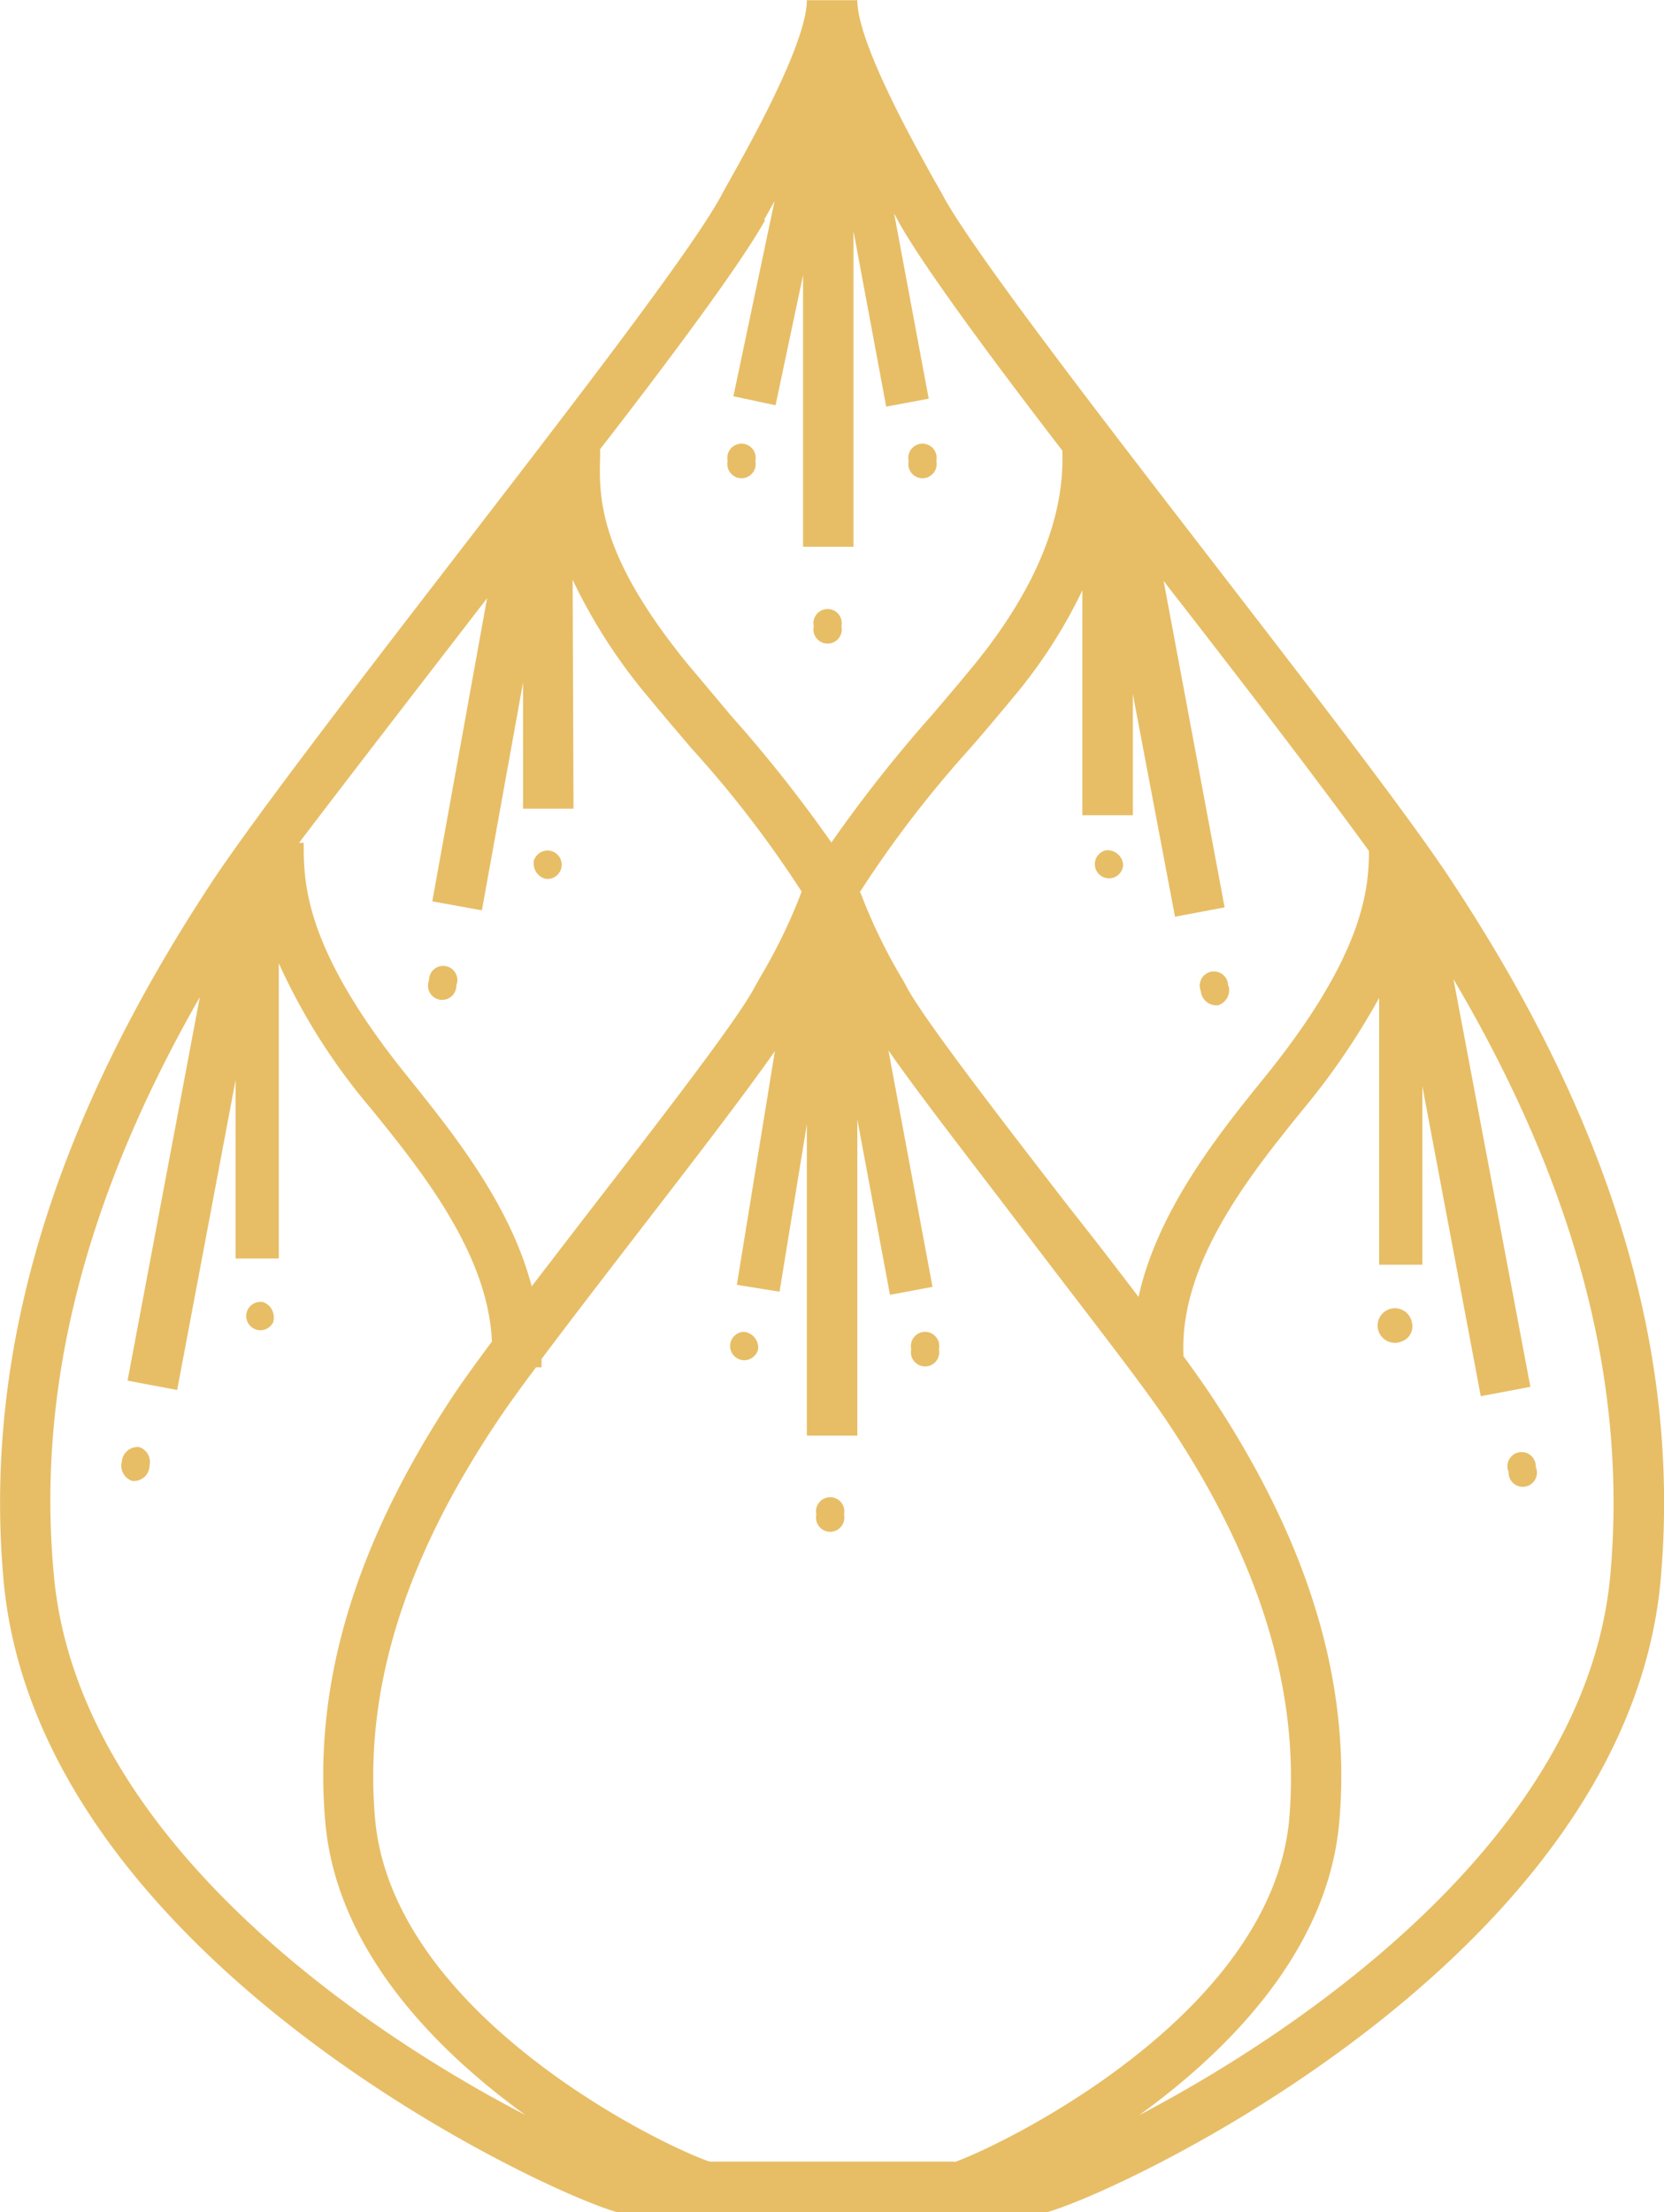 <svg id="Layer_1" data-name="Layer 1" xmlns="http://www.w3.org/2000/svg" viewBox="0 0 96.27 127.89"><defs><style>.cls-1{fill:#e7be66;}</style></defs><path class="cls-1" d="M285.84,236.69c-2.47-3.71-7.83-10.65-13.5-18-6.89-8.92-14-18.14-15.75-21.35-.12-.23-.29-.53-.5-.89-1.22-2.19-4.47-8-4.47-10.44H248.7c0,2.44-3.25,8.25-4.48,10.44-.2.36-.37.66-.49.89-1.74,3.21-8.87,12.43-15.75,21.35-5.68,7.36-11,14.3-13.5,18-9.41,14.16-13.42,27.45-12.26,40.61,1.89,21.39,30.16,34.93,35.28,36.53l.21.06H262.6l.22-.06c5.12-1.6,33.39-15.14,35.28-36.53C299.26,264.14,295.25,250.85,285.84,236.69Zm-4.62-1.49c0,2.33-.39,6.12-6.05,13.1-2.57,3.17-6.17,7.63-7.28,12.68-1.22-1.6-2.57-3.36-4-5.16-3.93-5.08-8.38-10.84-9.4-12.73q-.1-.21-.3-.54a31.67,31.67,0,0,1-2.36-4.87l0,0-.06-.11a64.63,64.63,0,0,1,6.38-8.31c.87-1,1.71-2,2.49-2.94a29.3,29.3,0,0,0,4-6.19v13h2.92v-7L270,239l2.87-.54-3.53-18.88c.23.3.46.61.7.91C274.33,226,278.44,231.37,281.22,235.2Zm-24,75.77H243.07c-2.94-1-18.35-8.55-19.35-19.82-.65-7.35,1.64-14.83,7-22.87.53-.81,1.34-1.93,2.31-3.23l.32,0c0-.16,0-.32,0-.48,1.56-2.08,3.47-4.56,5.35-7,3.21-4.16,6.29-8.14,8.15-10.8l-2.2,13.51,2.47.4L248.7,251V269h2.92V250.72l1.89,10.14,2.46-.46-2.55-13.67c1.85,2.66,5,6.68,8.19,10.88s6.58,8.51,8,10.67c5.34,8,7.62,15.52,7,22.87C275.6,302.42,260.19,309.94,257.25,311Zm-11-112.25.48-.86.13-.23-2.38,11.28,2.44.52,1.59-7.52v15.7h2.92V199.37l1.89,10.14,2.46-.46-2-10.7c.08.14.15.26.2.37,1.27,2.34,5,7.45,9.53,13.33.06,1.92-.11,6.28-5.11,12.4-.76.93-1.59,1.9-2.44,2.9a79.94,79.94,0,0,0-5.81,7.36,80.23,80.23,0,0,0-5.83-7.36c-.84-1-1.67-2-2.44-2.9-5.25-6.43-5.17-9.7-5.11-12.08,0-.14,0-.26,0-.4C241.28,206.12,245,201.05,246.29,198.72Zm-16,21.75v0l-3.19,17.64,2.87.52,2.38-13.17,0,7.29h2.92l-.05-13.23a31.59,31.59,0,0,0,4.4,6.81c.78.95,1.62,1.93,2.48,2.94a63.64,63.64,0,0,1,6.37,8.28,31.8,31.8,0,0,1-2.43,5l-.3.54c-1,1.89-5.46,7.65-9.39,12.73l-3.5,4.55c-1.25-4.8-4.67-9-7.13-12.07-6.06-7.47-6.06-11.29-6.06-13.57h-.27C222.2,230.94,226.16,225.82,230.29,220.47ZM205.13,277c-1-10.81,1.82-21.77,8.45-33.35l-4.18,22.17,2.87.54,3.38-17.92,0,10.32h2.5l0-17.07a35.69,35.69,0,0,0,5.33,8.4c2.9,3.57,6.78,8.38,7,13.47-.9,1.21-1.66,2.26-2.19,3.05-5.72,8.62-8.16,16.71-7.45,24.74.64,7.27,6.21,13.05,11.58,16.93C223,303.4,206.47,292.22,205.13,277Zm90.06,0c-1.34,15.18-17.85,26.36-27.27,31.29,5.38-3.88,10.94-9.66,11.58-16.93.71-8-1.72-16.12-7.45-24.74-.4-.6-.94-1.36-1.56-2.21-.26-5.4,3.89-10.54,6.95-14.31a41.22,41.22,0,0,0,4.37-6.41l0,15.43h2.5l0-10.32,3.38,17.92,2.87-.54-4.45-23.57C293.19,254.61,296.17,265.9,295.19,277ZM245.88,264a.82.82,0,1,1-.8-1A.92.92,0,0,1,245.88,264Zm10.46,0a.82.82,0,1,1-1.6,0,.82.82,0,1,1,1.6,0Zm-5.49,9.56a.82.82,0,1,1-1.6,0,.82.82,0,1,1,1.6,0Zm-6.73-60.91a.82.82,0,1,1,1.6,0,.82.82,0,1,1-1.6,0Zm10.47,0a.82.82,0,1,1,1.6,0,.82.82,0,1,1-1.6,0Zm-5.49,9.56a.82.82,0,1,1,1.6,0,.82.82,0,1,1-1.6,0Zm-31.26,40.2a.82.82,0,1,1-.6-1.13A.93.93,0,0,1,217.84,262.36Zm-7.17,8.38a.91.91,0,0,1-1,.83.93.93,0,0,1-.6-1.13.92.92,0,0,1,1-.83A.91.91,0,0,1,210.67,270.74Zm22.27-35.11a.82.82,0,1,1,.61,1.12A.92.92,0,0,1,232.94,235.63Zm-6.1,7a.82.82,0,1,1,1.58.29.82.82,0,1,1-1.58-.29Zm56.86,19.75a.93.93,0,0,1-.6,1.13,1,1,0,1,1,.6-1.13Zm7.17,8.38a.82.82,0,1,1-1.57.29.82.82,0,1,1,1.57-.29ZM267,236a.82.82,0,1,1-1-.84A.91.91,0,0,1,267,236Zm6.1,7a.92.92,0,0,1-.61,1.12.91.91,0,0,1-1-.83.82.82,0,1,1,1.58-.29Z" transform="translate(-202.02 -186)"/></svg>